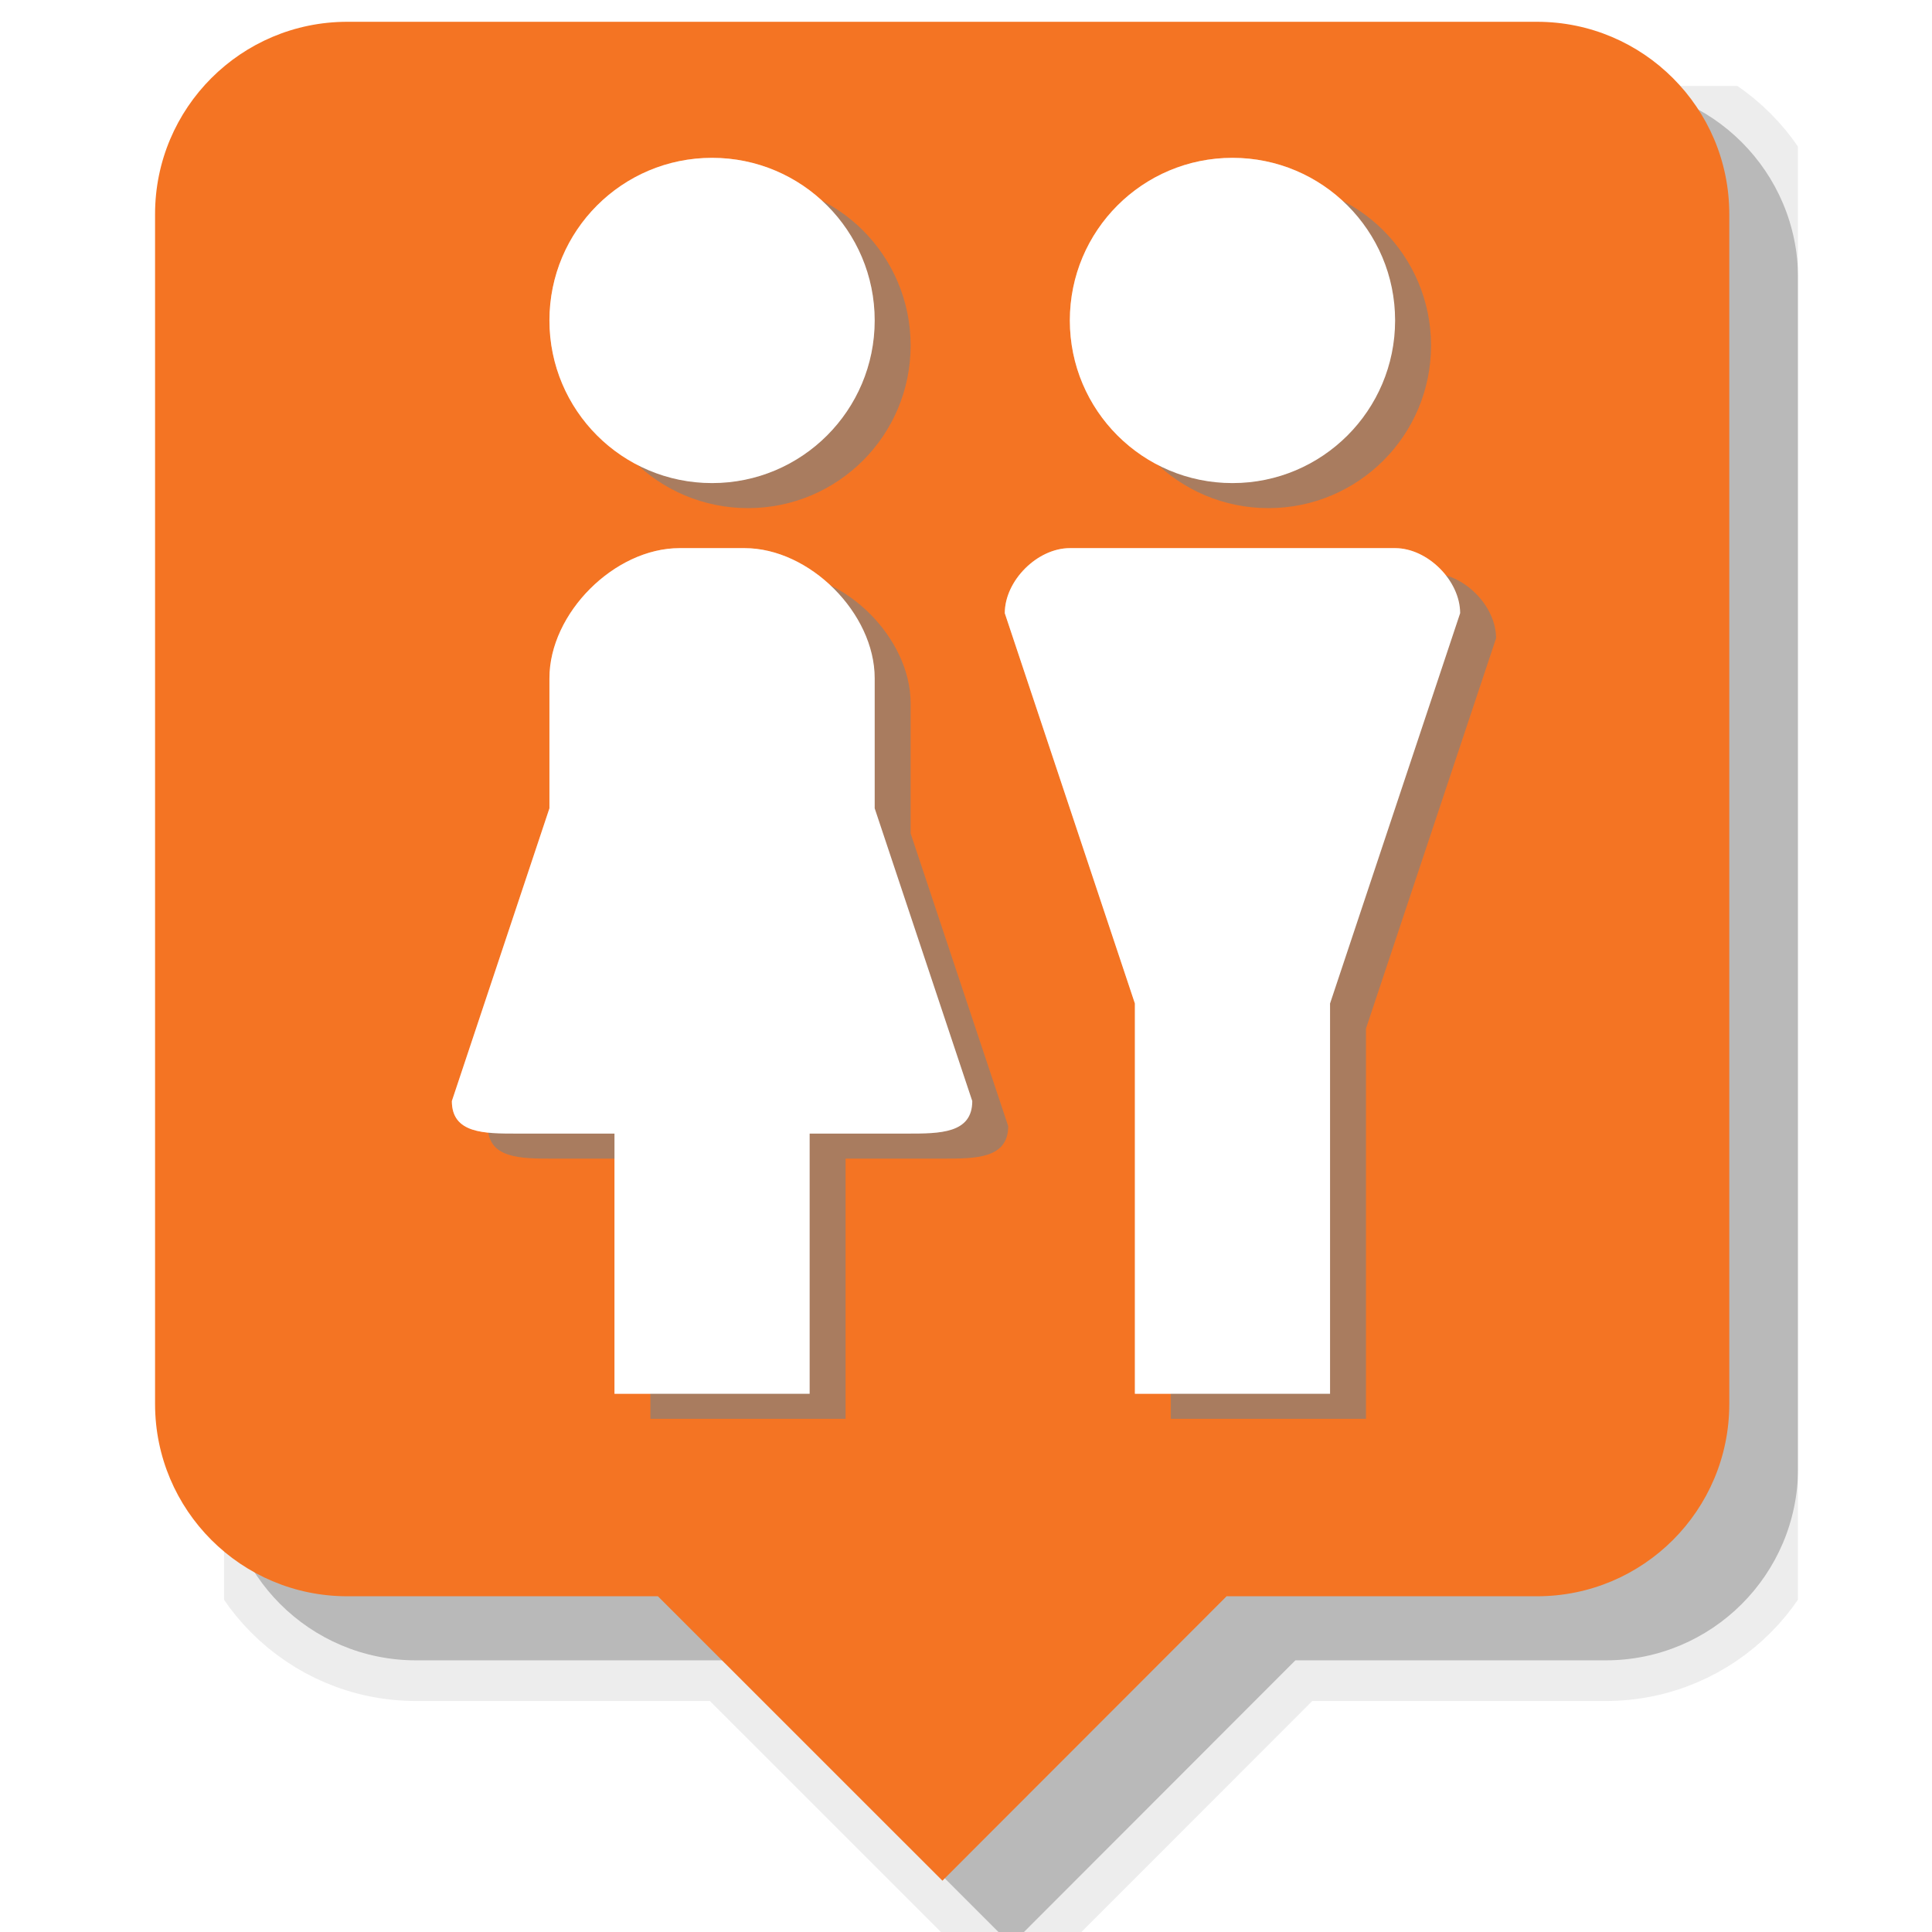 <?xml version="1.0" encoding="UTF-8" standalone="no"?>
<!-- Created with Inkscape (http://www.inkscape.org/) -->

<svg
   xmlns:dc="http://purl.org/dc/elements/1.1/"
   xmlns:cc="http://creativecommons.org/ns#"
   xmlns:rdf="http://www.w3.org/1999/02/22-rdf-syntax-ns#"
   xmlns:svg="http://www.w3.org/2000/svg"
   xmlns="http://www.w3.org/2000/svg"
   xmlns:sodipodi="http://sodipodi.sourceforge.net/DTD/sodipodi-0.dtd"
   xmlns:inkscape="http://www.inkscape.org/namespaces/inkscape"
   id="svg6111"
   version="1.1"
   inkscape:version="0.48.2 r9819"
   width="29.7"
   height="29.7"
   xml:space="preserve"
   sodipodi:docname="restroom.svg"><defs
     id="defs6115"><clipPath
       clipPathUnits="userSpaceOnUse"
       id="clipPath6125"><path
         d="m 0,23.76 23.76,0 L 23.76,0 0,0 0,23.76 z"
         id="path6127" /></clipPath><clipPath
       clipPathUnits="userSpaceOnUse"
       id="clipPath6133"><path
         d="m 1.746,23.599 19.36,0 0,-22.861 -19.36,0 0,22.861 z"
         id="path6135" /></clipPath><clipPath
       clipPathUnits="userSpaceOnUse"
       id="clipPath6137"><path
         d="m 1.746,23.599 19.36,0 0,-22.861 -19.36,0 0,22.861 z"
         id="path6139" /></clipPath><clipPath
       clipPathUnits="userSpaceOnUse"
       id="clipPath6165"><path
         d="m 3.127,23.101 14.984,0 0,-16.209 -14.984,0 0,16.209 z"
         id="path6167" /></clipPath><filter
       inkscape:collect="always"
       id="filter8120"><feGaussianBlur
         inkscape:collect="always"
         stdDeviation="0.211"
         id="feGaussianBlur8122" /></filter><filter
       inkscape:collect="always"
       id="filter8206"><feGaussianBlur
         inkscape:collect="always"
         stdDeviation="0.138"
         id="feGaussianBlur8208" /></filter></defs><sodipodi:namedview
     pagecolor="#ffffff"
     bordercolor="#666666"
     borderopacity="1"
     objecttolerance="10"
     gridtolerance="10"
     guidetolerance="10"
     inkscape:pageopacity="0"
     inkscape:pageshadow="2"
     inkscape:window-width="1920"
     inkscape:window-height="1033"
     id="namedview6113"
     showgrid="false"
     inkscape:zoom="26.16657"
     inkscape:cx="14.786952"
     inkscape:cy="14.472336"
     inkscape:window-x="-4"
     inkscape:window-y="-4"
     inkscape:window-maximized="1"
     inkscape:current-layer="g6119" /><g
     id="g6119"
     inkscape:groupmode="layer"
     inkscape:label="cm_icons"
     transform="matrix(1.25,0,0,-1.25,0,29.7)"><g
       id="g8210"><g
         style="opacity:0.65;stroke:#000000;stroke-opacity:0.255;filter:url(#filter8120)"
         transform="translate(1.007,-0.895)"
         id="g6129"><g
           style="stroke:#000000;stroke-opacity:0.255"
           id="g6131" /><g
           style="stroke:#000000;stroke-opacity:0.255"
           id="g6141"><g
             style="opacity:0.65;stroke:#000000;stroke-opacity:0.255"
             id="g6143"
             clip-path="url(#clipPath6133)"><g
               style="stroke:#000000;stroke-opacity:0.255"
               id="g6145"><g
                 style="stroke:#000000;stroke-opacity:0.255"
                 id="g6147" /><g
                 style="stroke:#000000;stroke-opacity:0.255"
                 id="g6149"><g
                   style="opacity:0.647;stroke:#000000;stroke-opacity:0.255"
                   id="g6151"
                   clip-path="url(#clipPath6137)"><g
                     style="stroke:#000000;stroke-opacity:0.255"
                     id="g6153"
                     transform="translate(18.742,23.599)"><path
                       inkscape:connector-curvature="0"
                       id="path6155"
                       style="fill:#000000;fill-opacity:1;fill-rule:nonzero;stroke:#000000;stroke-opacity:0.255"
                       d="m 0,0 -14.633,0 c -1.305,0 -2.363,-1.059 -2.363,-2.365 l 0,-14.633 c 0,-1.307 1.059,-2.365 2.363,-2.365 l 3.821,0 3.499,-3.498 3.495,3.498 3.818,0 c 1.305,0 2.364,1.058 2.364,2.365 l 0,14.633 C 2.364,-1.059 1.304,0 0,0" /></g></g></g></g></g></g></g><path
         d="m 18.903,23.492 -14.632,0 c -1.306,0 -2.364,-1.059 -2.364,-2.365 l 0,-14.633 c 0,-1.307 1.059,-2.365 2.364,-2.365 l 3.82,0 3.499,-3.498 3.495,3.498 3.818,0 c 1.305,0 2.364,1.058 2.364,2.365 l 0,14.633 c 0,1.306 -1.06,2.365 -2.364,2.365"
         style="fill:#f47423;fill-opacity:1;fill-rule:nonzero;stroke:none"
         id="path6159"
         inkscape:connector-curvature="0" /><path
         sodipodi:nodetypes="ssssssssssssccsccccsccssssccccccccss"
         inkscape:connector-curvature="0"
         id="path7711"
         d="m 8.757,21.819 c -1.105,0 -2,-0.895 -2,-2 0,-1.105 0.895,-2 2,-2 1.105,0 2,0.895 2,2 0,1.105 -0.895,2 -2,2 z m 6.4,0 c -1.105,0 -2,-0.895 -2,-2 0,-1.105 0.895,-2 2,-2 1.105,0 2,0.895 2,2 0,1.105 -0.895,2 -2,2 z m -6.8,-4.8 c -0.8,0 -1.6,-0.8 -1.6,-1.6 l 0,-1.6 -1.2,-3.6 c 0,-0.4 0.4,-0.4 0.8,-0.4 l 1.2,0 0,-3.2 2.4,0 0,3.2 1.2,0 c 0.4,0 0.8,0 0.8,0.4 l -1.2,3.6 0,1.6 c 0,0.8 -0.8,1.6 -1.6,1.6 z m 4.8,0 c -0.4,0 -0.8,-0.4 -0.8,-0.8 l 1.6,-4.8 0,-1.6 0,-3.2 2.4,0 0,3.2 0,1.6 1.6,4.8 c 0,0.4 -0.4,0.8 -0.8,0.8 z"
         style="opacity:0.3;color:#000000;fill:#ffffff;fill-opacity:1;stroke:none;stroke-width:2;marker:none;visibility:visible;display:inline;overflow:visible;enable-background:accumulate" /><path
         style="color:#000000;fill:#808080;fill-opacity:0.647;fill-rule:nonzero;stroke:none;stroke-width:2;marker:none;visibility:visible;display:inline;overflow:visible;filter:url(#filter8206);enable-background:accumulate"
         d="m 9.199,21.511 c -1.105,0 -2,-0.895 -2,-2 0,-1.105 0.895,-2 2,-2 1.105,0 2,0.895 2,2 0,1.105 -0.895,2 -2,2 z m 6.4,0 c -1.105,0 -2,-0.895 -2,-2 0,-1.105 0.895,-2 2,-2 1.105,0 2,0.895 2,2 0,1.105 -0.895,2 -2,2 z m -6.8,-4.8 c -0.8,0 -1.6,-0.8 -1.6,-1.6 l 0,-1.6 -1.2,-3.6 c 0,-0.4 0.4,-0.4 0.8,-0.4 l 1.2,0 0,-3.2 2.4,0 0,3.2 1.2,0 c 0.4,0 0.8,0 0.8,0.4 l -1.2,3.6 0,1.6 c 0,0.8 -0.8,1.6 -1.6,1.6 z m 4.8,0 c -0.4,0 -0.8,-0.4 -0.8,-0.8 l 1.6,-4.8 0,-1.6 0,-3.2 2.4,0 0,3.2 0,1.6 1.6,4.8 c 0,0.4 -0.4,0.8 -0.8,0.8 z"
         id="path16479-4"
         inkscape:connector-curvature="0"
         sodipodi:nodetypes="ssssssssssssccsccccsccssssccccccccss" /><path
         style="color:#000000;fill:#ffffff;fill-opacity:1;fill-rule:nonzero;stroke:none;stroke-width:2;marker:none;visibility:visible;display:inline;overflow:visible;enable-background:accumulate"
         d="m 8.757,21.819 c -1.105,0 -2,-0.895 -2,-2 0,-1.105 0.895,-2 2,-2 1.105,0 2,0.895 2,2 0,1.105 -0.895,2 -2,2 z m 6.4,0 c -1.105,0 -2,-0.895 -2,-2 0,-1.105 0.895,-2 2,-2 1.105,0 2,0.895 2,2 0,1.105 -0.895,2 -2,2 z m -6.8,-4.8 c -0.8,0 -1.6,-0.8 -1.6,-1.6 l 0,-1.6 -1.2,-3.6 c 0,-0.4 0.4,-0.4 0.8,-0.4 l 1.2,0 0,-3.2 2.4,0 0,3.2 1.2,0 c 0.4,0 0.8,0 0.8,0.4 l -1.2,3.6 0,1.6 c 0,0.8 -0.8,1.6 -1.6,1.6 z m 4.8,0 c -0.4,0 -0.8,-0.4 -0.8,-0.8 l 1.6,-4.8 0,-1.6 0,-3.2 2.4,0 0,3.2 0,1.6 1.6,4.8 c 0,0.4 -0.4,0.8 -0.8,0.8 z"
         id="path16479"
         inkscape:connector-curvature="0"
         sodipodi:nodetypes="ssssssssssssccsccccsccssssccccccccss" /></g><g
       id="g6161"
       transform="translate(40.573,-16.511)"><g
         id="g6163" /><g
         id="g6169"><g
           clip-path="url(#clipPath6165)"
           id="g6171"
           style="opacity:0.647"><g
             transform="translate(12.057,10.849)"
             id="g6173"><path
               d="m 0,0 0,2.262 0,9.99 -8.504,-9.99 7.373,0 0,-2.262 -7.799,0 c 0,-3.015 2.261,-3.957 2.261,-3.957 l 10.462,0 c 0,0 2.262,0.942 2.262,3.957 L 0,0 z"
               style="fill:#808080;fill-opacity:1;fill-rule:nonzero;stroke:none"
               id="path6175"
               inkscape:connector-curvature="0" /></g></g></g></g><g
       id="g6177"
       transform="translate(55.703,4.296)"><path
         d="m 0,0 0,2.262 0,9.99 -8.504,-9.99 7.372,0 0,-2.262 -7.799,0 c 0,-3.015 2.262,-3.957 2.262,-3.957 l 10.462,0 c 0,0 2.261,0.942 2.261,3.957 L 0,0 z"
         style="fill:#ffffff;fill-opacity:1;fill-rule:nonzero;stroke:none"
         id="path6179"
         inkscape:connector-curvature="0" /></g></g></svg>